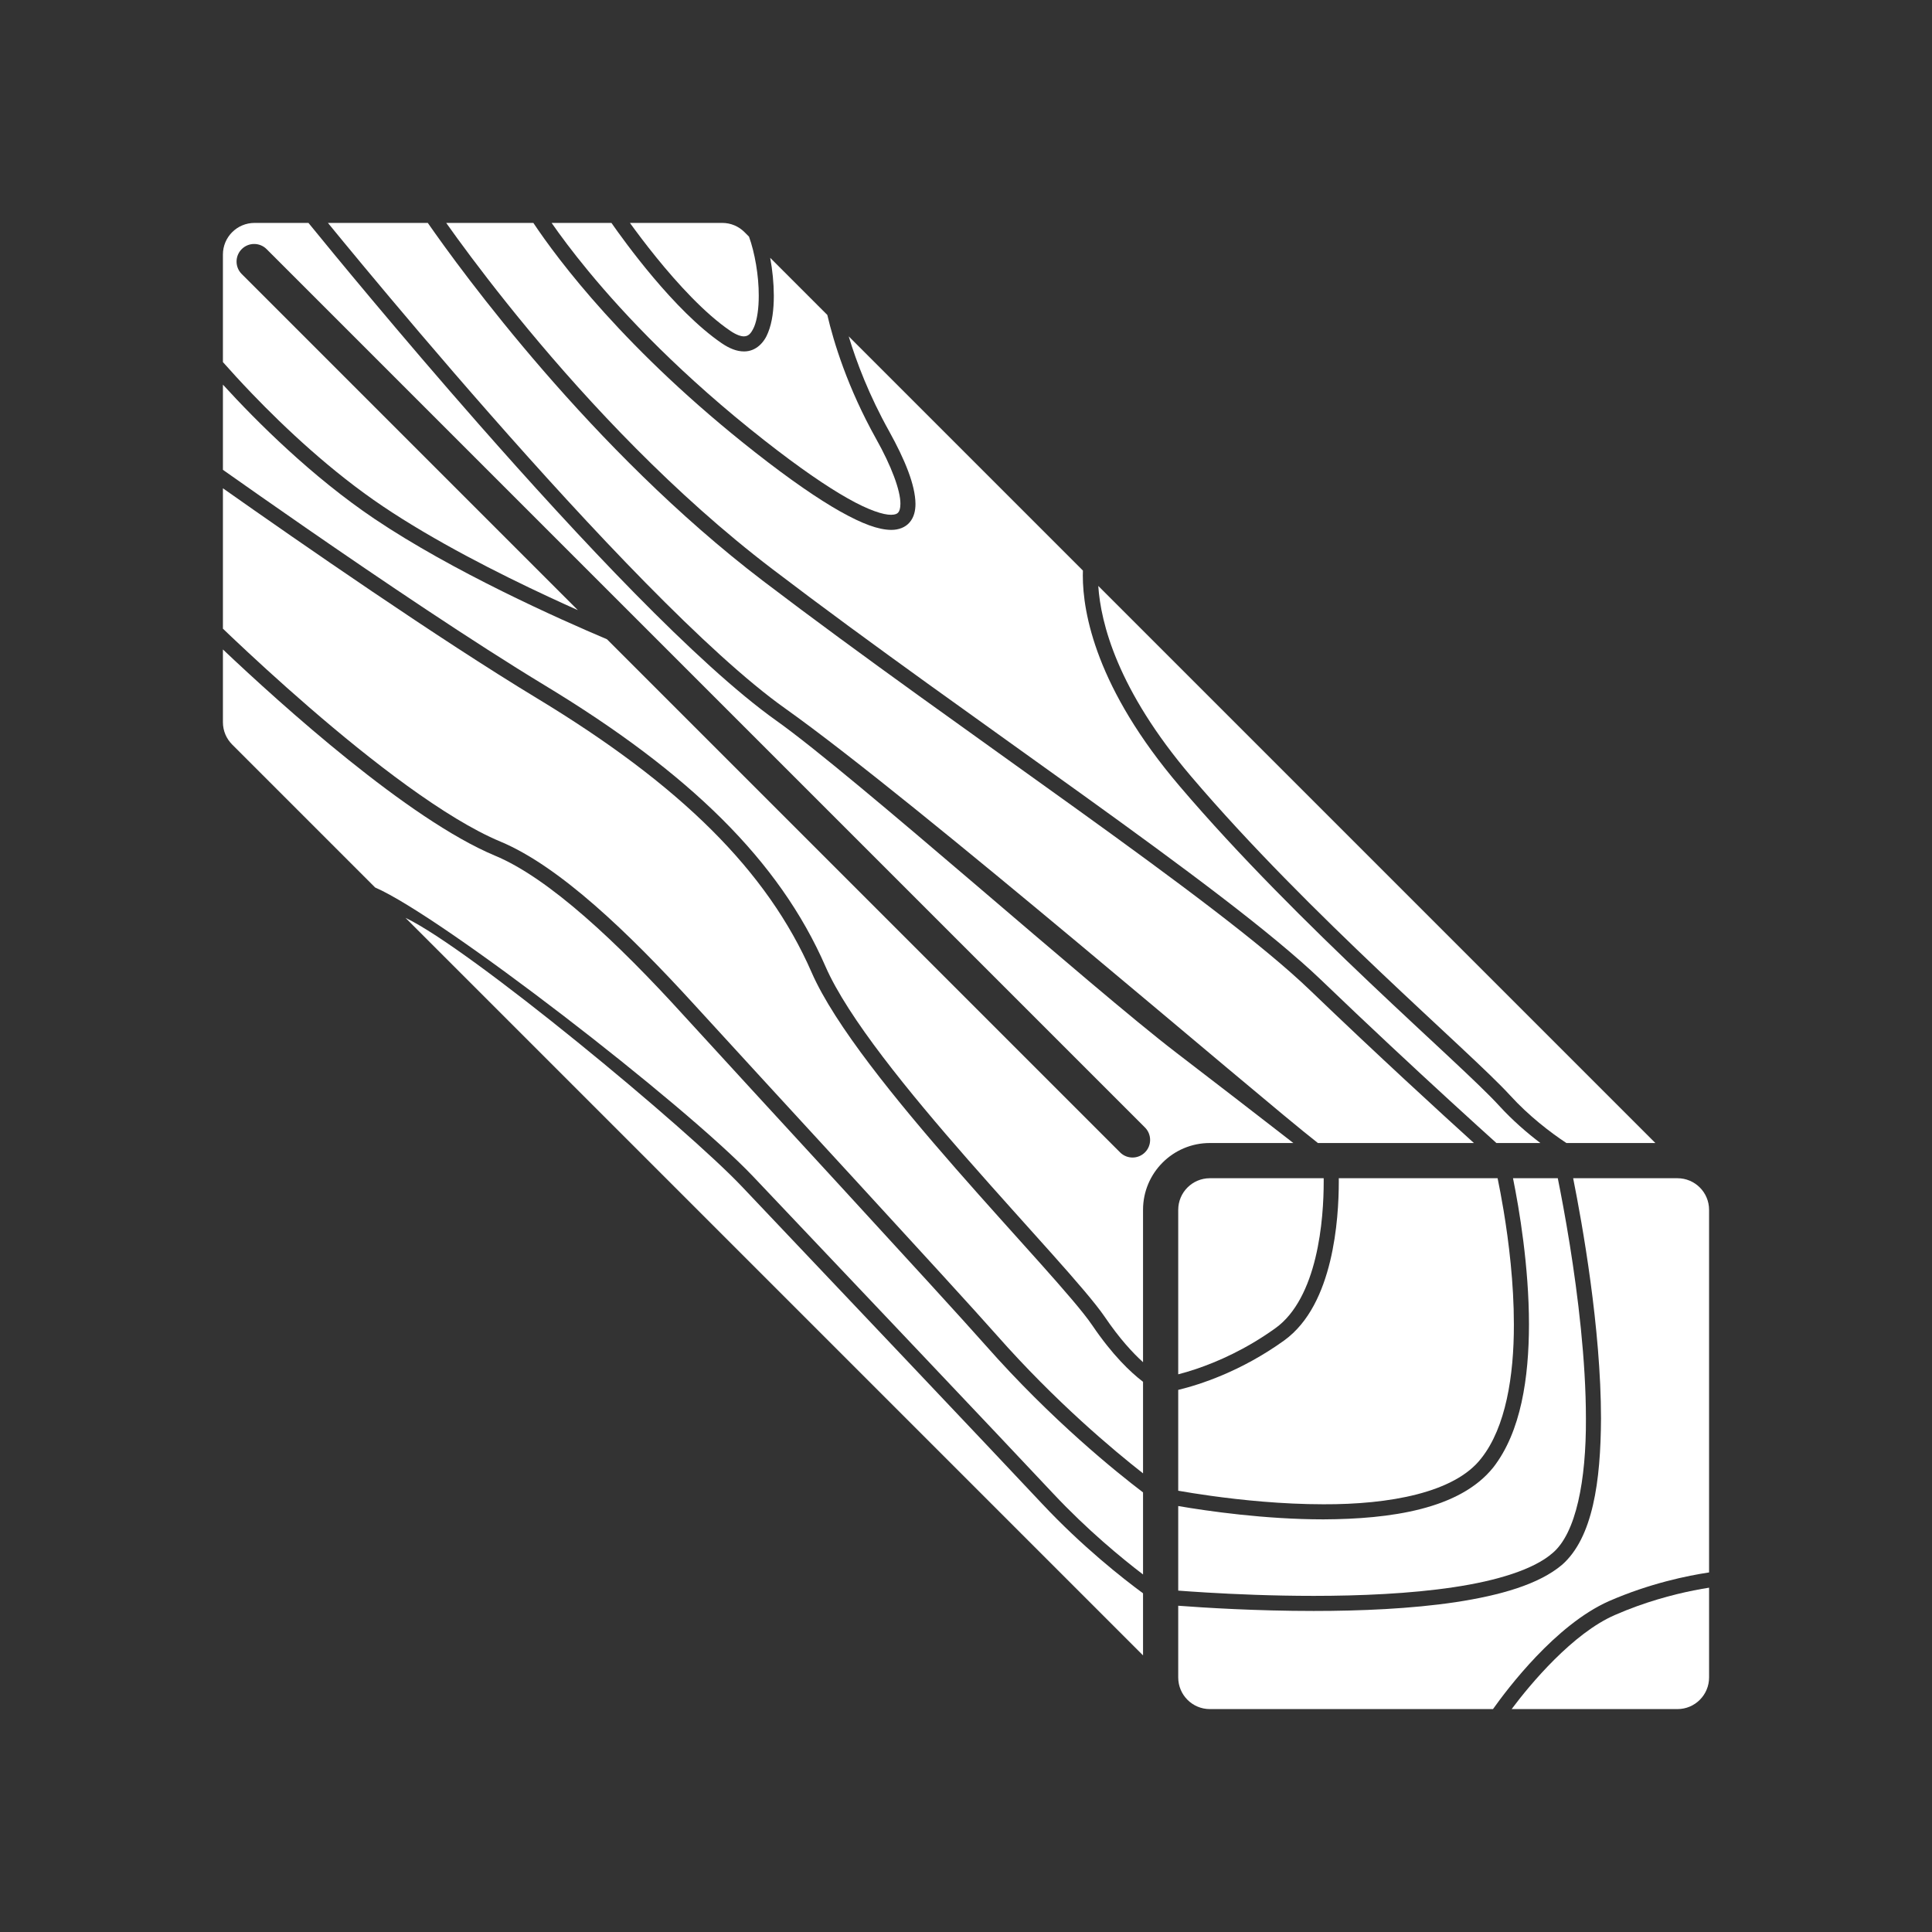 <?xml version="1.0" encoding="iso-8859-1"?>
<!-- Generator: Adobe Illustrator 25.4.1, SVG Export Plug-In . SVG Version: 6.00 Build 0)  -->
<svg version="1.1" id="Calque_1" xmlns="http://www.w3.org/2000/svg" xmlns:xlink="http://www.w3.org/1999/xlink" x="0px" y="0px"
	 viewBox="0 0 368.5 368.5" style="enable-background:new 0 0 368.5 368.5;" xml:space="preserve">
<rect x="0" y="0" width="368.5" height="368.5" fill="#333333" stroke="none"/>
<g>
	<path style="fill:#FFFFFF;" d="M85.108,42.517c0.619,0.872,1.338,1.877,2.16,3.005c3.141,4.311,7.727,10.362,13.485,17.311
		c11.519,13.896,27.751,31.376,46.523,45.677c37.635,28.699,85.91,60.405,104.654,78.354c9.17,8.811,17.983,16.994,24.502,22.974
		c4.026,3.692,7.166,6.535,8.987,8.176h8.386c-2.533-1.922-5.306-4.309-7.931-7.182c-7.391-8.111-38.114-34.143-60.875-60.881
		c-15.897-18.657-18.473-32.995-18.467-40.18c0-0.334,0.01-0.644,0.017-0.946l-44.67-44.671c1.467,4.856,3.86,11.202,7.743,18.156
		c2.961,5.354,4.959,10.174,4.992,13.794c0,1.294-0.274,2.542-1.11,3.523c-0.824,0.974-2.111,1.441-3.474,1.441h-0.061
		c-2.437-0.024-5.47-1.144-9.681-3.5c-4.194-2.363-9.516-6.014-16.211-11.263c-24.799-19.444-37.776-36.93-42.346-43.788H85.108z"/>
	<path style="fill:#FFFFFF;" d="M224.729,284.334c1.615,0.283,3.736,0.629,6.236,0.974c5.809,0.805,13.594,1.61,21.457,1.61
		c12.495,0.051,25.075-2.176,30.143-8.815c4.615-5.851,6.205-15.638,6.185-25.468c0.004-7.92-0.98-15.845-1.966-21.776
		c-0.405-2.427-0.805-4.51-1.139-6.13h-30.293c0.002,0.205,0.004,0.412,0.004,0.632c-0.004,3.634-0.264,9.435-1.662,15.216
		c-1.406,5.768-3.932,11.603-8.762,15.099c-8.287,5.952-16.18,8.451-20.203,9.422V284.334z"/>
	<path style="fill:#FFFFFF;" d="M62.546,42.517c1.682,2.056,3.965,4.831,6.732,8.158c6.164,7.411,14.696,17.516,24.157,28.281
		c18.906,21.52,41.617,45.729,56.322,56.166c25.293,17.982,90.004,73.85,101.613,82.892h29.76
		c-6.125-5.552-18.297-16.686-31.189-29.075c-17.983-17.335-66.438-49.236-104.407-78.142
		c-32.775-24.981-57.642-59.225-63.939-68.28H62.546z"/>
	<path style="fill:#FFFFFF;" d="M224.729,230.752v31.377c0.969-0.25,2.109-0.576,3.424-1.019c4.031-1.36,9.482-3.732,15.101-7.77
		c3.946-2.814,6.334-7.99,7.643-13.44c1.318-5.431,1.582-11.048,1.578-14.539c0.002-0.222-0.002-0.425-0.002-0.632h-21.721
		C227.426,224.734,224.735,227.427,224.729,230.752"/>
	<path style="fill:#FFFFFF;" d="M224.729,303.385c1.416,0.107,3.256,0.237,5.437,0.367c5.295,0.319,12.557,0.637,20.401,0.637
		c8.818,0,18.373-0.406,26.656-1.647c8.281-1.226,15.289-3.382,18.86-6.482c4.546-3.754,6.468-13.979,6.408-25.674
		c0-11.133-1.537-23.558-3.076-33.177c-0.854-5.315-1.702-9.758-2.291-12.68h-8.541c1.187,5.872,3.042,16.807,3.046,27.906
		c-0.019,10.113-1.492,20.404-6.8,27.242c-6.401,8.01-19.653,9.863-32.407,9.92c-11.175-0.004-22.056-1.577-27.693-2.543V303.385z"
		/>
	<path style="fill:#FFFFFF;" d="M209.479,111.755c0.471,7.066,3.627,19.779,17.709,36.332
		c22.598,26.546,53.082,52.359,60.812,60.808c3.641,3.993,7.653,7.052,10.766,9.12h16.973L209.479,111.755z"/>
	<path style="fill:#FFFFFF;" d="M139.292,63.099c1.186,0.809,2.064,1.061,2.602,1.057c0.785-0.02,1.322-0.408,1.955-1.834
		c0.574-1.389,0.879-3.55,0.871-5.926c0.021-3.828-0.774-8.274-1.86-11.261l-0.853-0.854c-1.1-1.096-2.584-1.764-4.26-1.764h-17.598
		c1.196,1.655,2.946,4.006,5.051,6.601C129.202,54.061,134.478,59.845,139.292,63.099"/>
	<path style="fill:#FFFFFF;" d="M208.341,252.795c-6.672-9.869-44.773-47.25-53.535-67.319
		c-8.473-19.421-25.113-35.782-52.35-52.268C83.64,121.817,57.257,103.52,42.519,93.133v26.779c0.543,0.52,1.115,1.068,1.748,1.666
		c3.703,3.503,8.863,8.272,14.691,13.315c11.639,10.087,26.041,21.291,36.516,25.637c11.246,4.718,24.381,17.325,36.918,31.051
		c12.508,13.728,49.638,53.926,57.695,63.055c11.225,12.722,22.285,21.97,27.93,26.386v-17.463
		C215.653,261.755,212.204,258.492,208.341,252.795"/>
	<path style="fill:#FFFFFF;" d="M187.931,256.539c-8.145-9.23-45.24-49.384-57.666-63.019
		c-12.395-13.633-25.543-26.051-35.898-30.334c-16.499-6.916-40.598-28.66-51.848-39.31v13.871c0,1.685,0.676,3.176,1.791,4.289
		l27.236,27.236c12.762,5.542,58.981,41.314,72.065,55.084c19.441,20.522,46.439,48.962,57.248,60.492
		c6.525,6.96,13.066,12.337,17.158,15.459v-15.653C213.093,280.918,200.636,270.935,187.931,256.539"/>
	<path style="fill:#FFFFFF;" d="M308.034,308.031c-8.016,3.465-16.133,13.15-19.709,17.951h31.635
		c3.324-0.004,6.017-2.699,6.021-6.023v-17.131c-0.857,0.135-1.836,0.305-2.939,0.523
		C319.067,304.146,313.671,305.562,308.034,308.031"/>
	<path style="fill:#FFFFFF;" d="M198.761,286.814c-10.793-11.514-37.797-39.959-57.238-60.481
		c-10.428-11.031-51.815-45.382-64.18-51.265l140.674,140.674V303.9C214.14,301.048,206.464,295.027,198.761,286.814"/>
	<path style="fill:#FFFFFF;" d="M105.212,42.517c1.613,2.321,3.924,5.451,7.02,9.202c6.959,8.433,17.867,19.969,33.621,32.321
		c6.619,5.191,11.847,8.768,15.847,11.023c3.989,2.263,6.799,3.149,8.27,3.126c0.857-0.015,1.148-0.211,1.355-0.438
		c0.207-0.232,0.416-0.746,0.414-1.647c0.036-2.531-1.752-7.28-4.629-12.391c-5.476-9.814-8.105-18.483-9.31-23.639l-10.897-10.897
		c0.44,2.346,0.684,4.842,0.694,7.219c-0.004,2.607-0.293,5.044-1.084,7.008c-0.725,1.914-2.307,3.626-4.582,3.626h-0.037
		c-1.364-0.004-2.741-0.551-4.217-1.549c-9.1-6.212-18.658-19.535-21.055-22.964H105.212z"/>
	<path style="fill:#FFFFFF;" d="M319.96,224.729h-19.904c1.73,8.647,5.308,28.59,5.312,45.857
		c-0.058,11.952-1.555,22.682-7.41,27.859c-4.443,3.761-11.795,5.841-20.307,7.141c-8.509,1.275-18.177,1.68-27.084,1.68
		c-11.009,0-20.849-0.619-25.838-0.996v13.689c0.006,3.325,2.698,6.02,6.024,6.024h54.012c2.732-3.836,11.91-16.061,22.117-20.59
		c7.785-3.4,15.047-4.869,19.099-5.475v-69.166C325.978,227.427,323.284,224.734,319.96,224.729"/>
	<path style="fill:#FFFFFF;" d="M246.688,218.015c-0.625-0.487-1.279-0.995-1.984-1.542c-5.125-3.975-12.268-9.497-20.342-15.684
		c-16.149-12.367-61.358-52.719-76.27-63.322c-15.177-10.797-37.828-35.017-56.816-56.61C76.11,63.605,63.35,48.065,58.833,42.518
		H48.542c-3.329,0.004-6.02,2.699-6.024,6.023v20.522c1.529,1.728,3.381,3.758,5.512,5.978c6.388,6.657,15.24,14.967,25.012,21.54
		c9.791,6.589,21.982,12.781,31.712,17.304c1.934,0.902,3.764,1.732,5.463,2.491L46.104,52.264c-1.311-1.31-1.311-3.435,0-4.748
		c1.311-1.309,3.436-1.309,4.746,0l167.535,167.535c1.309,1.312,1.309,3.438,0,4.748c-0.656,0.655-1.515,0.983-2.373,0.983
		c-0.861,0-1.719-0.328-2.373-0.983l-97.869-97.87c-9.168-3.88-29.332-12.876-44.336-22.961
		c-11.941-8.042-22.398-18.471-28.916-25.603v16.247c4.264,3.011,9.709,6.83,15.777,11.029
		c14.299,9.892,32.022,21.857,45.651,30.105c27.486,16.634,44.691,33.399,53.496,53.581c8.523,19.535,46.269,56.56,53.277,66.853
		c2.795,4.119,5.323,6.854,7.297,8.639v-29.067c0.004-7.033,5.699-12.735,12.736-12.737H246.688z"/>
</g>
</svg>
